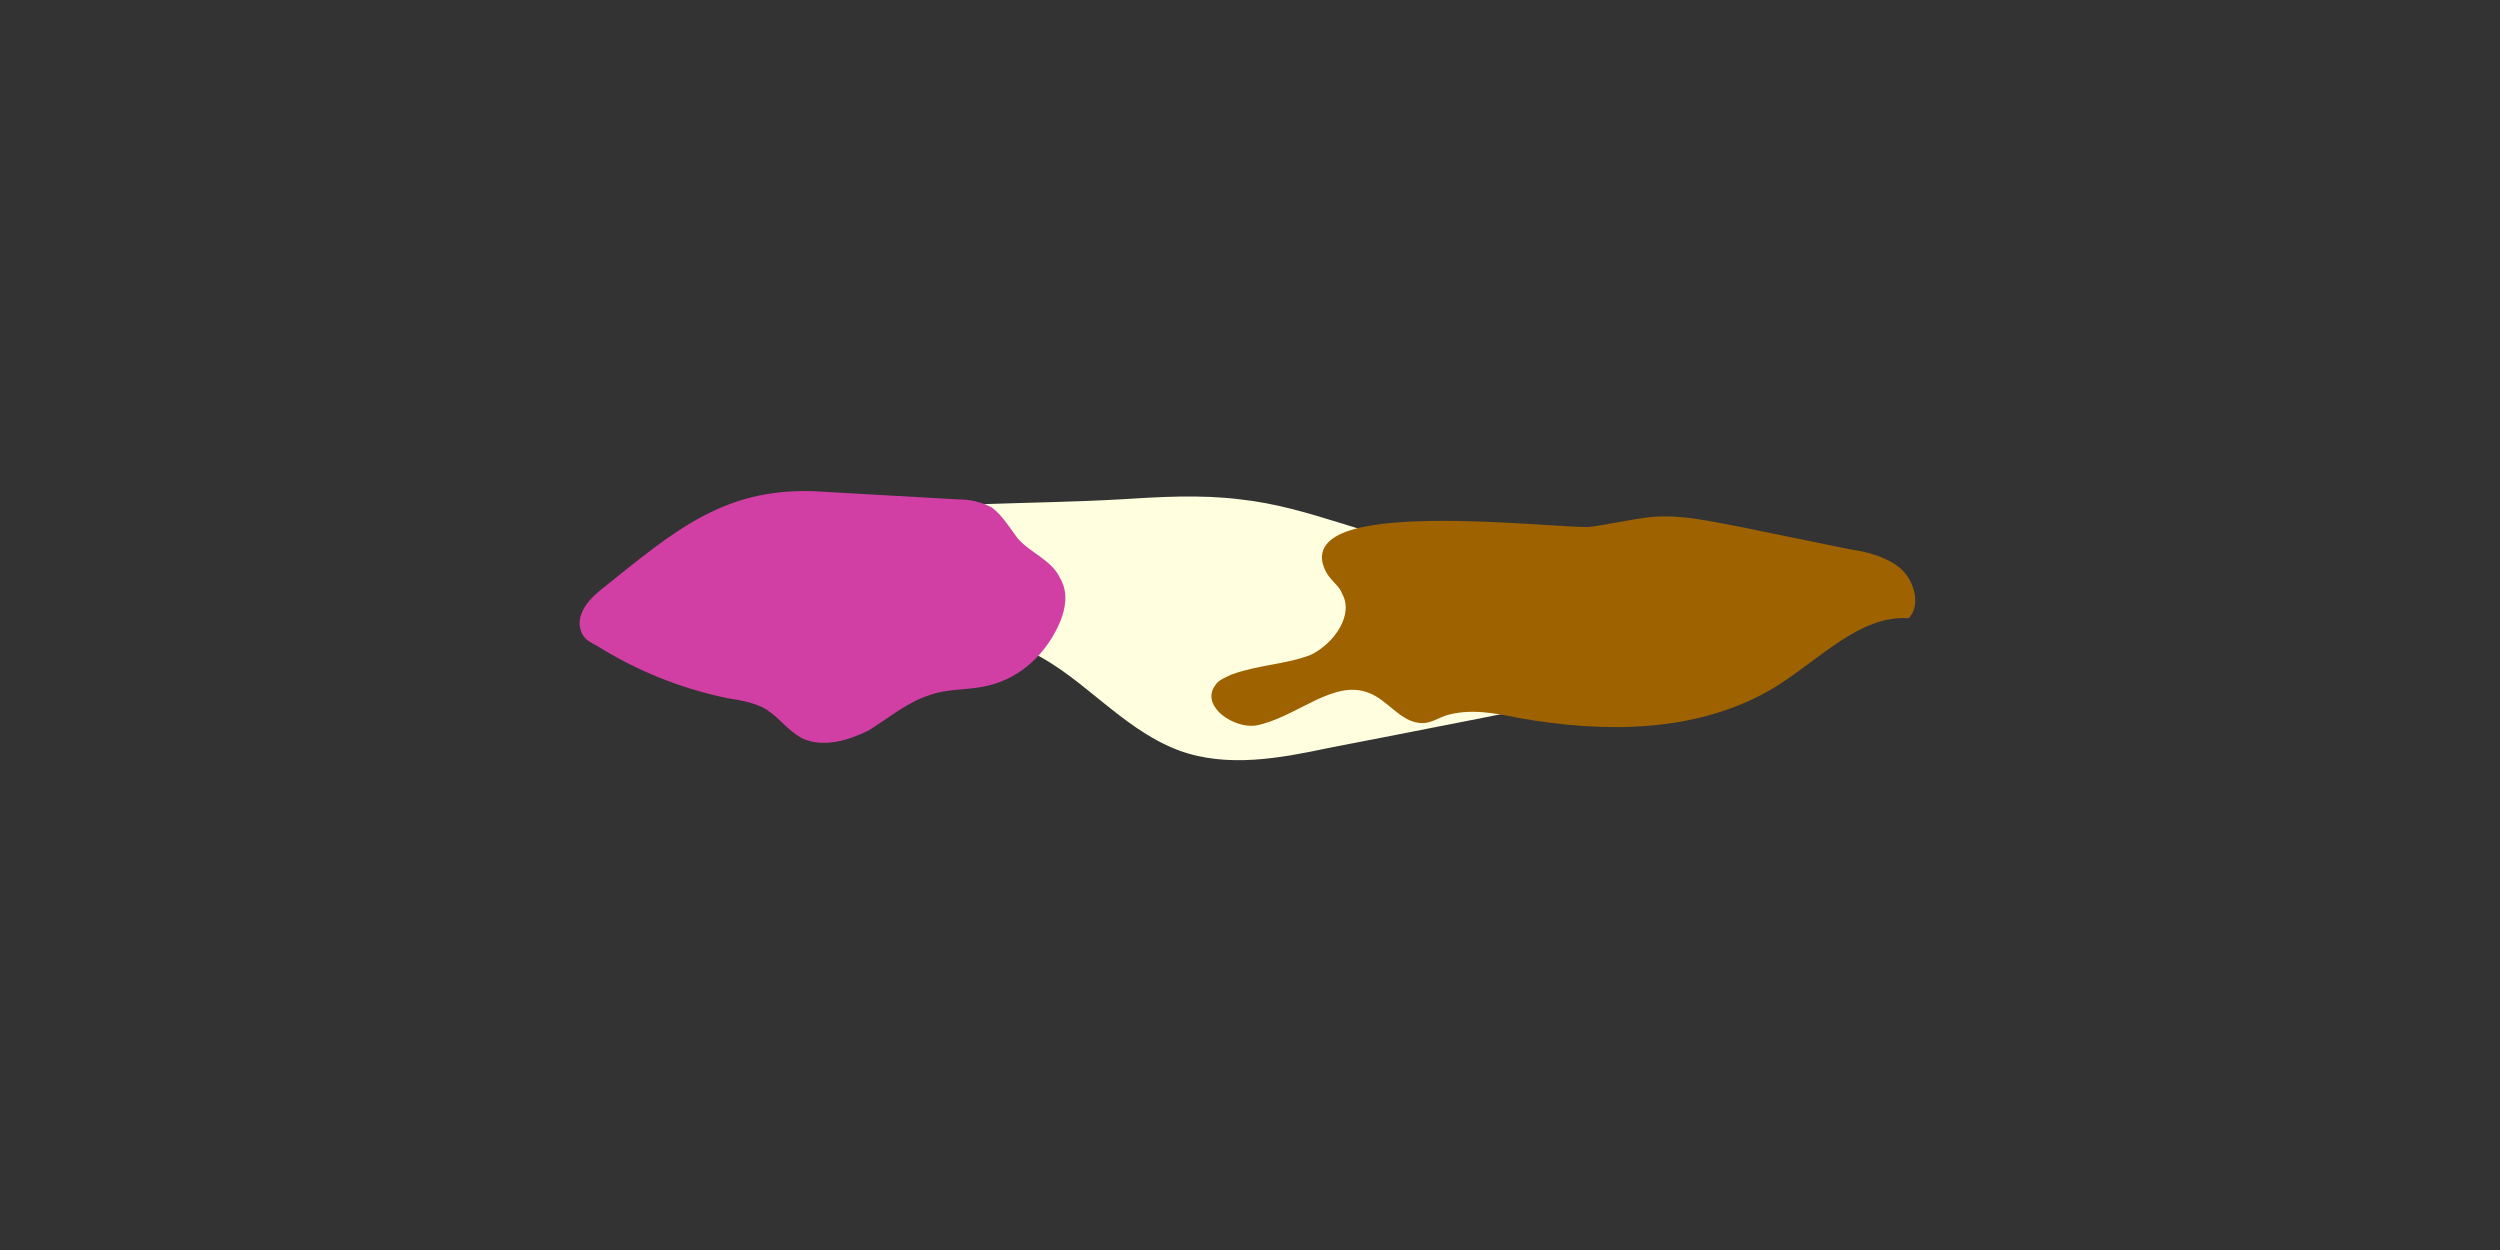 <?xml version="1.0" encoding="utf-8"?>
<!-- Generator: Adobe Illustrator 25.0.1, SVG Export Plug-In . SVG Version: 6.00 Build 0)  -->
<svg version="1.1" id="Layer_1" xmlns="http://www.w3.org/2000/svg" xmlns:xlink="http://www.w3.org/1999/xlink" x="0px" y="0px"
	 viewBox="0 0 100 50" style="enable-background:new 0 0 100 50;" xml:space="preserve">
<rect x="0" y="0" width="100" height="50" fill="#333333" stroke="none"/>
<style type="text/css">
	.st0{fill:#FFFFE0;stroke:#FFFFE0;stroke-width:0.25;stroke-miterlimit:10;}
	.st1{fill:#9F6200;stroke:#9F6200;stroke-width:0.25;stroke-miterlimit:10;}
	.st2{fill:#D13FA5;stroke:#D13FA5;stroke-width:0.25;stroke-miterlimit:10;}
</style>
<g>
	<path class="st0" d="M25.2,23.2c1.2,2.5,4.6,3.1,7.4,2.7c2.8-0.3,5.7-1.1,8.3-0.1c2.3,0.9,3.9,3.2,6.3,4.1c1.9,0.7,4,0.3,5.9-0.1
		c4.1-0.8,8.3-1.6,12.4-2.5c2-0.4,4-0.8,6-1.2c0.7-0.1,1.5-0.3,2.1-0.7c0.6-0.4,1.1-1.2,0.9-1.9c-2.2-1.8-5.3-2.1-8.2-1.9
		c-2.9,0.2-5.7,0.9-8.6,0.5c-2.8-0.4-5.3-1.7-8.1-2c-1.6-0.2-3.2-0.1-4.8,0c-3.5,0.2-7.2,0.1-10.7,0.6
		C31.2,21.1,28.1,22.3,25.2,23.2z"/>
	<path class="st1" d="M53.2,22.9c0.2,0.3,0.5,0.5,0.6,0.8c0.5,0.9-0.3,2.1-1.3,2.6c-1,0.4-2.1,0.4-3.2,0.8c-0.2,0.1-0.5,0.2-0.6,0.4
		c-0.5,0.7,0.7,1.5,1.5,1.4c1.6-0.3,3.1-1.9,4.6-1.3c0.8,0.3,1.3,1.2,2.1,1.2c0.3,0,0.6-0.2,0.9-0.3c1-0.3,2-0.1,3,0.1
		c3.4,0.6,7.1,0.6,10.1-1.2c1.8-1.1,3.4-2.9,5.4-2.8c0.4-0.5,0.1-1.4-0.4-1.8c-0.5-0.4-1.2-0.6-1.9-0.7c-1.5-0.3-2.9-0.6-4.4-0.9
		c-1.1-0.2-2.3-0.5-3.5-0.4c-0.9,0.1-1.7,0.3-2.5,0.4C62.4,21.3,51.4,19.9,53.2,22.9z"/>
	<path class="st2" d="M24.1,23.7c-0.5,0.4-1,1-0.7,1.6c0.1,0.2,0.3,0.3,0.5,0.4c1.6,1,3.3,1.7,5.2,2.1c0.6,0.1,1.3,0.2,1.8,0.6
		c0.4,0.3,0.7,0.7,1.2,1c0.8,0.4,1.8,0.1,2.6-0.3c0.8-0.5,1.5-1.1,2.4-1.4c0.8-0.3,1.6-0.2,2.4-0.4c1.3-0.3,2.3-1.3,2.8-2.5
		c0.2-0.5,0.3-1.1,0-1.6c-0.3-0.7-1.2-1-1.7-1.6c-0.3-0.4-0.6-0.9-1-1.2c-0.4-0.2-0.8-0.3-1.3-0.3c-1.8-0.1-3.5-0.2-5.3-0.3
		C29.1,19.5,27.1,21.3,24.1,23.7z"/>
</g>
</svg>
